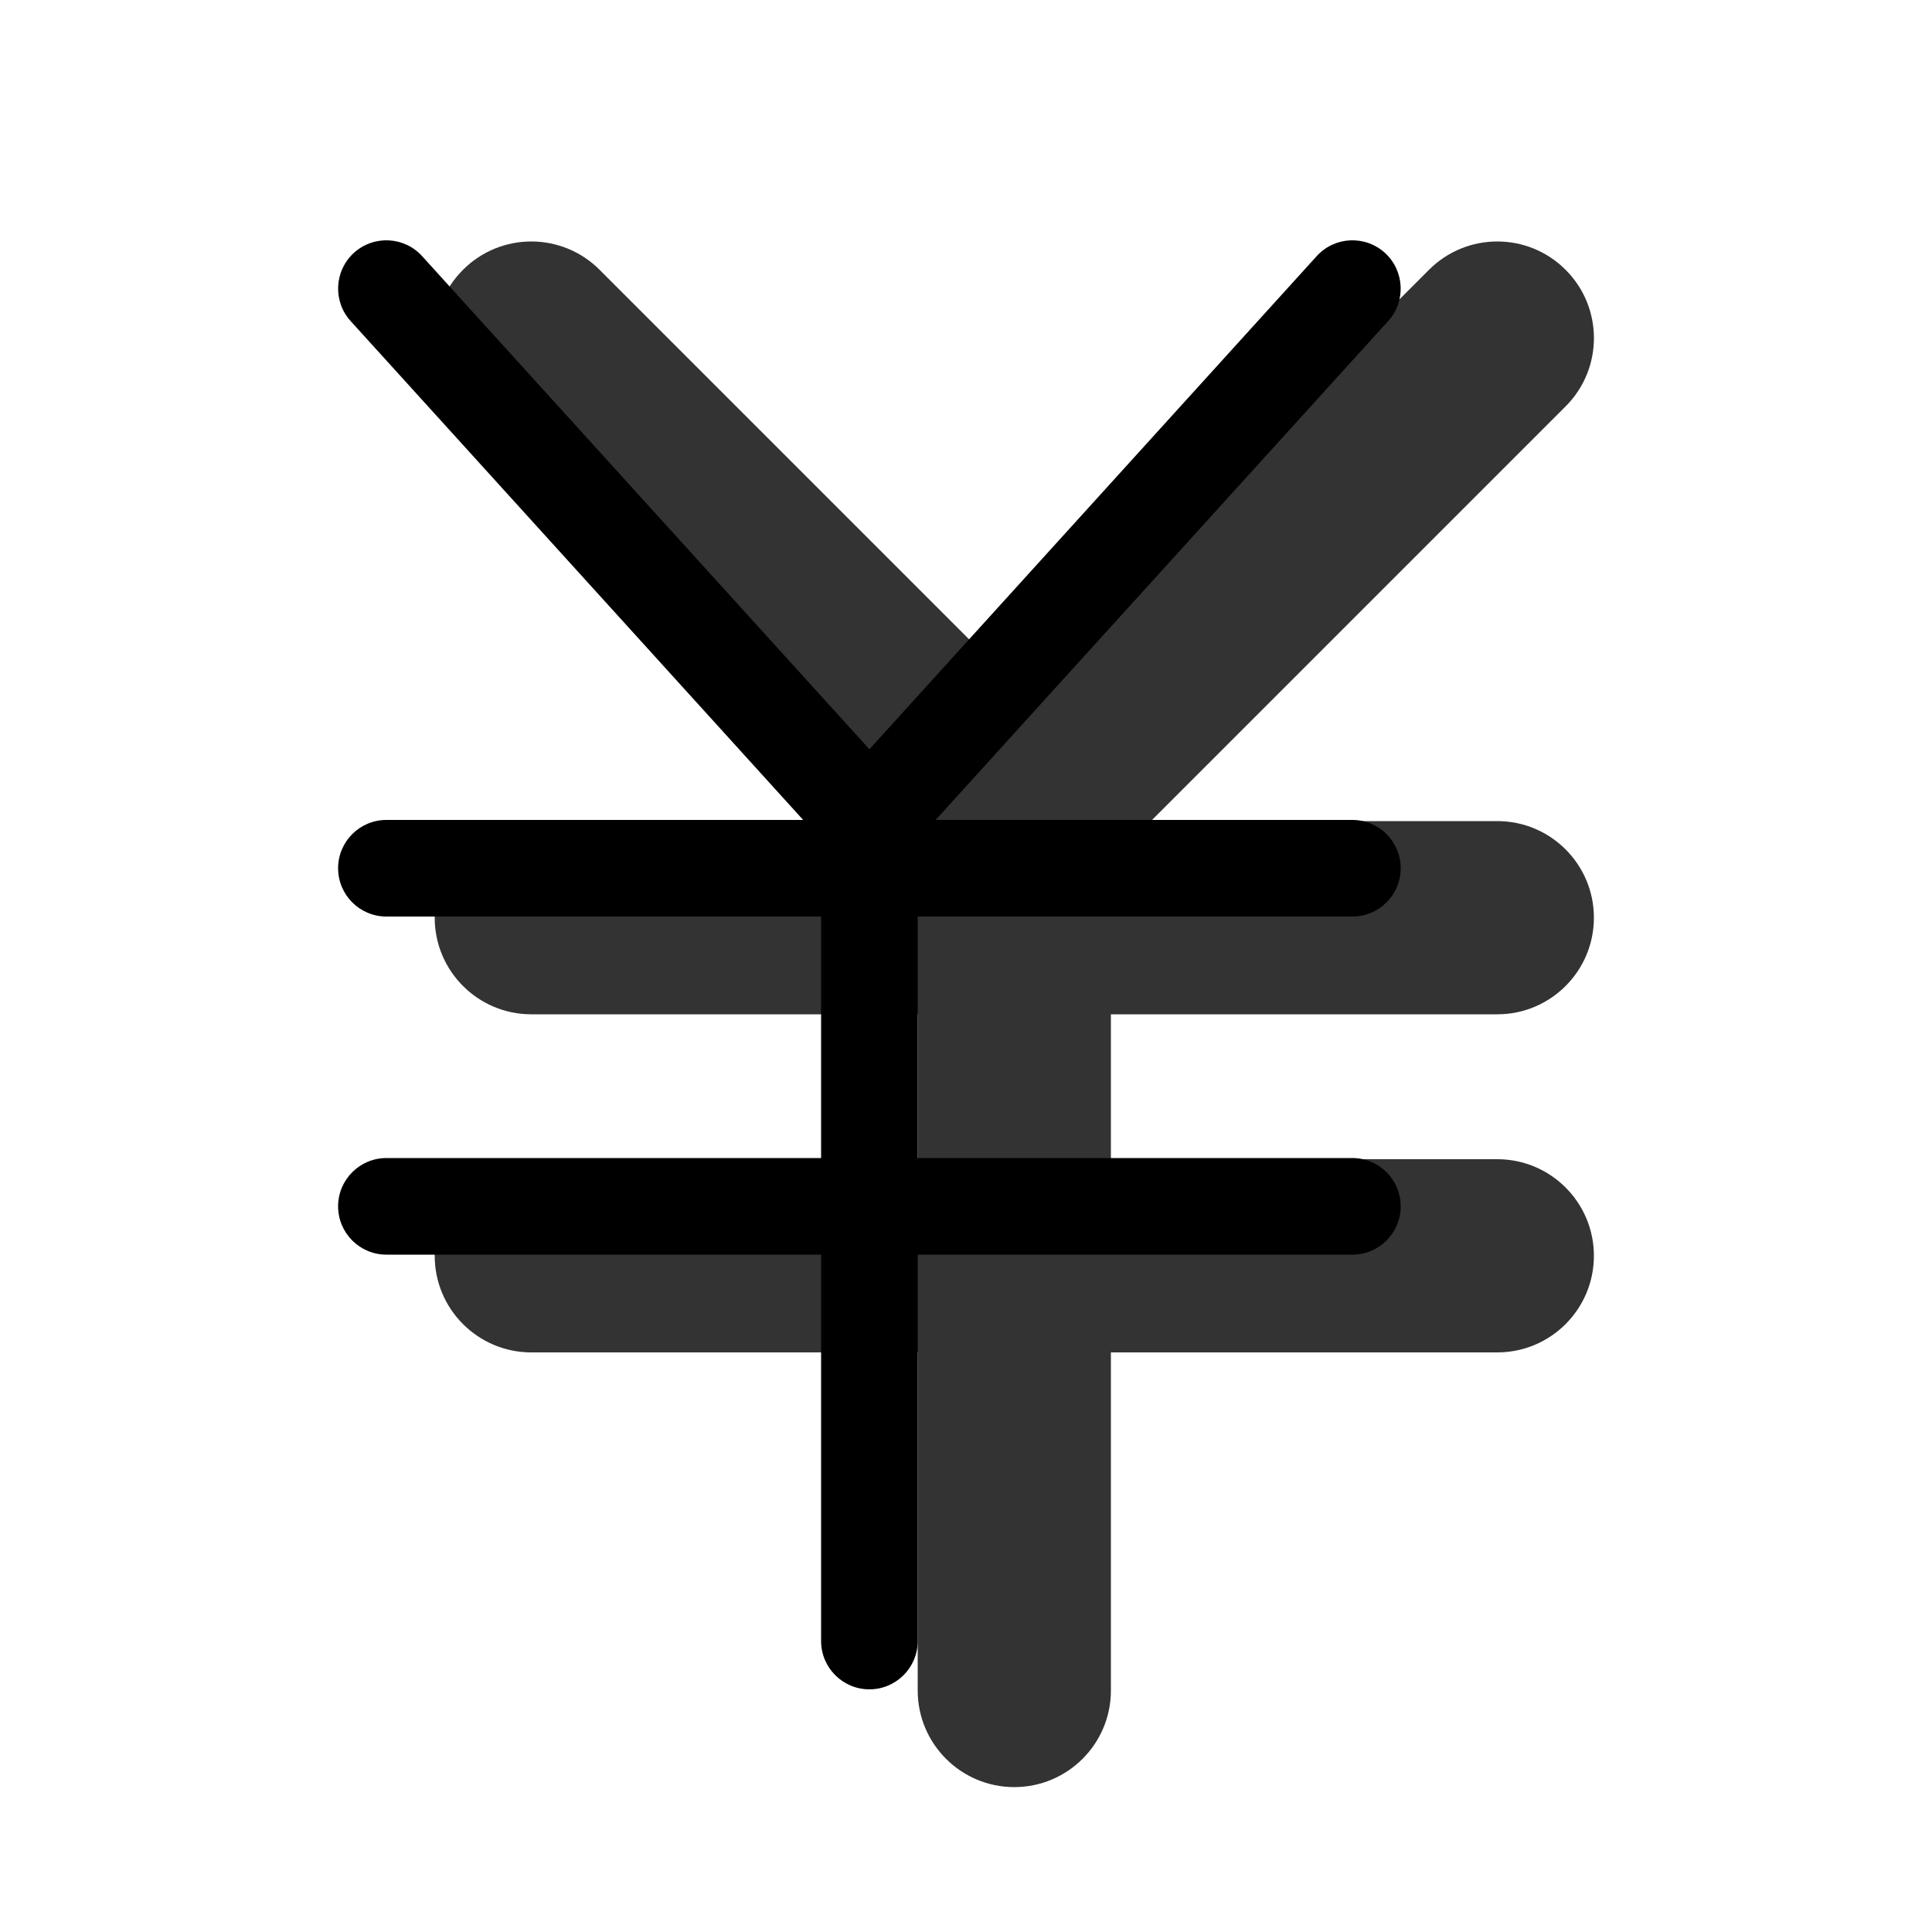<svg width="20" height="20" viewBox="0 0 20 20" fill="none" xmlns="http://www.w3.org/2000/svg"><g opacity="0.8"><path fill-rule="evenodd" clip-rule="evenodd" d="M11.207 9.207C10.817 9.598 10.183 9.598 9.793 9.207L4.793 4.207C4.402 3.817 4.402 3.183 4.793 2.793C5.183 2.402 5.817 2.402 6.207 2.793L11.207 7.793C11.598 8.183 11.598 8.817 11.207 9.207Z" fill="currentColor"/><path fill-rule="evenodd" clip-rule="evenodd" d="M9.793 9.207C10.183 9.598 10.817 9.598 11.207 9.207L16.207 4.207C16.598 3.817 16.598 3.183 16.207 2.793C15.817 2.402 15.183 2.402 14.793 2.793L9.793 7.793C9.402 8.183 9.402 8.817 9.793 9.207Z" fill="currentColor"/><path fill-rule="evenodd" clip-rule="evenodd" d="M4.5 9.5C4.5 8.948 4.948 8.5 5.5 8.5H15.5C16.052 8.5 16.5 8.948 16.5 9.5C16.5 10.052 16.052 10.5 15.5 10.5H5.5C4.948 10.5 4.5 10.052 4.5 9.5Z" fill="currentColor"/><path fill-rule="evenodd" clip-rule="evenodd" d="M4.5 13C4.5 12.448 4.948 12 5.5 12H15.5C16.052 12 16.5 12.448 16.5 13C16.5 13.552 16.052 14 15.5 14H5.5C4.948 14 4.5 13.552 4.5 13Z" fill="currentColor"/><path fill-rule="evenodd" clip-rule="evenodd" d="M10.5 9.5C11.052 9.5 11.5 9.948 11.5 10.5V17.5C11.5 18.052 11.052 18.5 10.5 18.5C9.948 18.5 9.5 18.052 9.5 17.5V10.5C9.5 9.948 9.948 9.5 10.5 9.5Z" fill="currentColor"/></g><path fill-rule="evenodd" clip-rule="evenodd" d="M9.336 8.87C9.131 9.056 8.815 9.04 8.63 8.836L3.63 3.324C3.444 3.119 3.46 2.803 3.664 2.617C3.869 2.432 4.185 2.447 4.37 2.652L9.37 8.164C9.556 8.369 9.54 8.685 9.336 8.87Z" fill="black"/><path fill-rule="evenodd" clip-rule="evenodd" d="M8.664 8.87C8.869 9.056 9.185 9.04 9.37 8.836L14.37 3.324C14.556 3.119 14.54 2.803 14.336 2.617C14.131 2.432 13.815 2.447 13.63 2.652L8.63 8.164C8.444 8.369 8.46 8.685 8.664 8.87Z" fill="black"/><path fill-rule="evenodd" clip-rule="evenodd" d="M3.5 8.988C3.5 8.712 3.724 8.488 4 8.488H14C14.276 8.488 14.5 8.712 14.5 8.988C14.5 9.264 14.276 9.488 14 9.488H4C3.724 9.488 3.5 9.264 3.5 8.988Z" fill="black"/><path fill-rule="evenodd" clip-rule="evenodd" d="M3.5 12.488C3.5 12.212 3.724 11.988 4 11.988H14C14.276 11.988 14.5 12.212 14.5 12.488C14.5 12.764 14.276 12.988 14 12.988H4C3.724 12.988 3.5 12.764 3.5 12.488Z" fill="black"/><path fill-rule="evenodd" clip-rule="evenodd" d="M9 8C9.276 8 9.5 8.224 9.5 8.5V16.988C9.5 17.264 9.276 17.488 9 17.488C8.724 17.488 8.5 17.264 8.5 16.988V8.5C8.5 8.224 8.724 8 9 8Z" fill="black"/></svg>